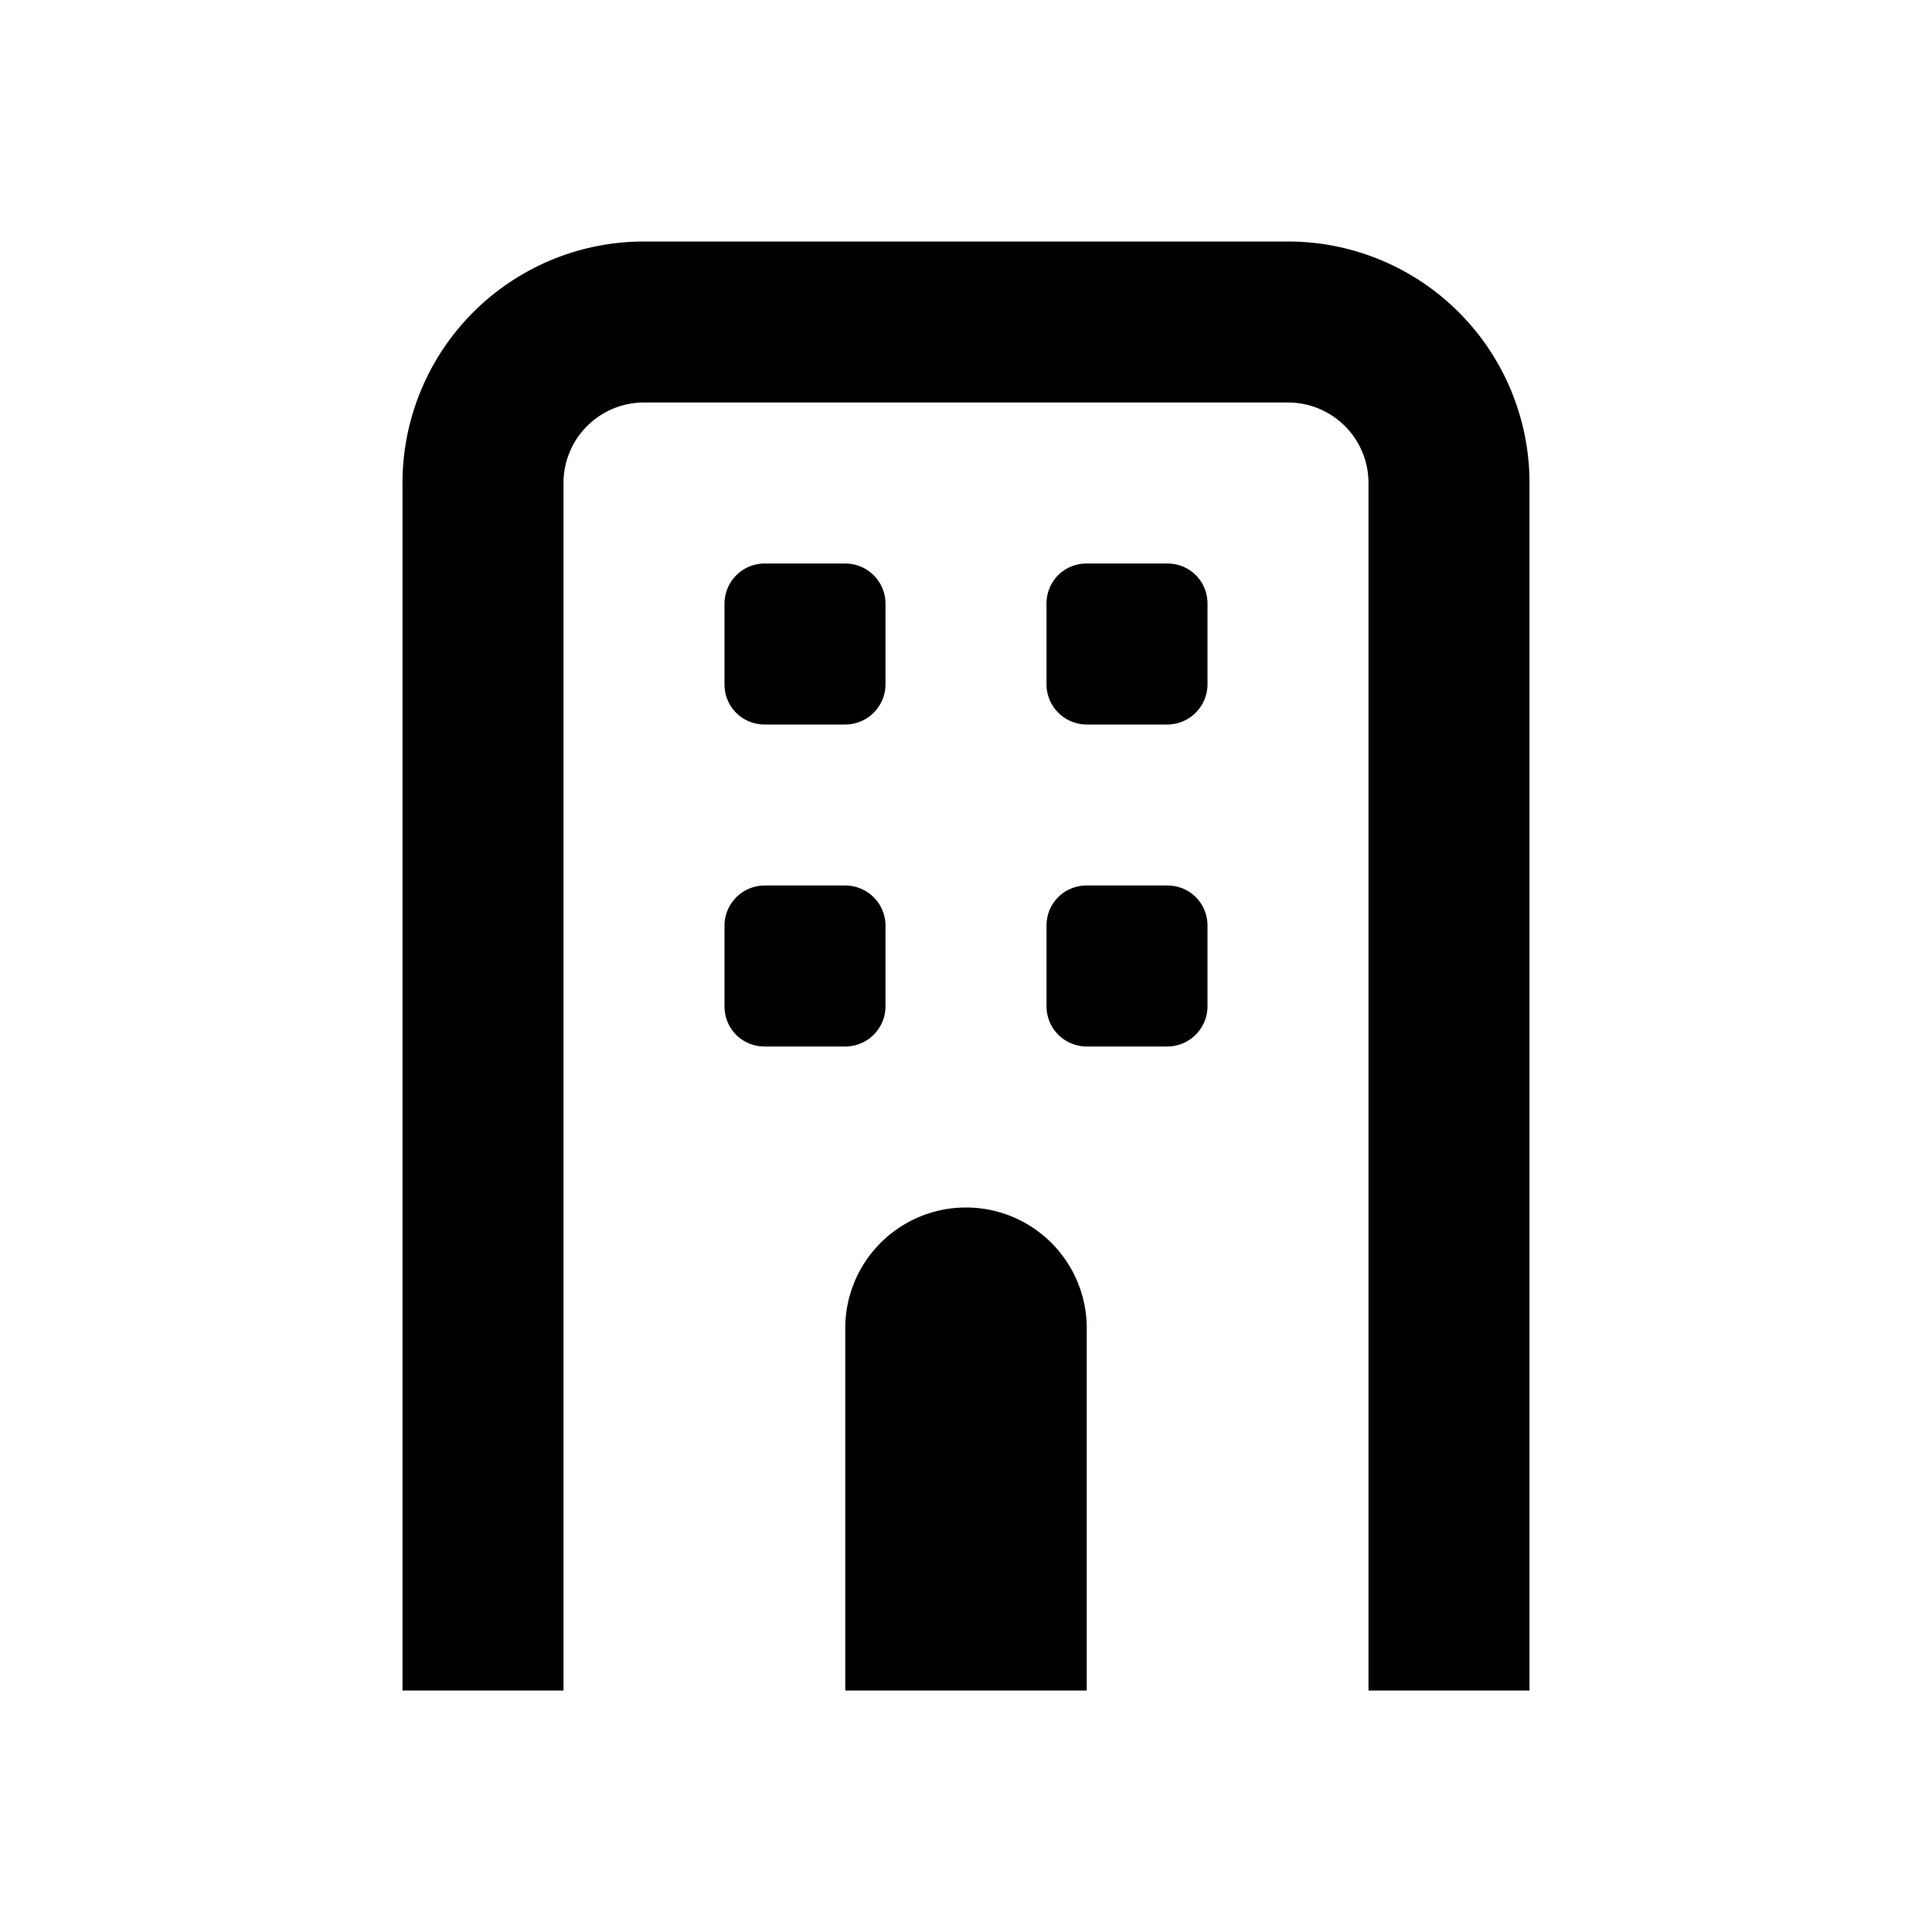 <svg xmlns="http://www.w3.org/2000/svg" viewBox="0 0 24 24" fill="currentColor"><path d="M7 6a1 1 0 0 1 1-1h8a1 1 0 0 1 1 1v15h2V6a3 3 0 0 0-3-3H8a3 3 0 0 0-3 3v15h2V6Z"/><path d="M9.5 7a.5.5 0 0 0-.5.5v1c0 .28.22.5.5.5h1a.5.5 0 0 0 .5-.5v-1a.5.5 0 0 0-.5-.5h-1Zm3.5.5c0-.28.22-.5.5-.5h1c.28 0 .5.22.5.5v1a.5.5 0 0 1-.5.5h-1a.5.5 0 0 1-.5-.5v-1ZM9.5 11a.5.5 0 0 0-.5.5v1c0 .28.22.5.5.5h1a.5.5 0 0 0 .5-.5v-1a.5.5 0 0 0-.5-.5h-1Zm3.5.5c0-.28.22-.5.5-.5h1c.28 0 .5.22.5.5v1a.5.5 0 0 1-.5.5h-1a.5.5 0 0 1-.5-.5v-1ZM10.5 21v-4.5a1.5 1.5 0 0 1 3 0V21h-3Z"/></svg>